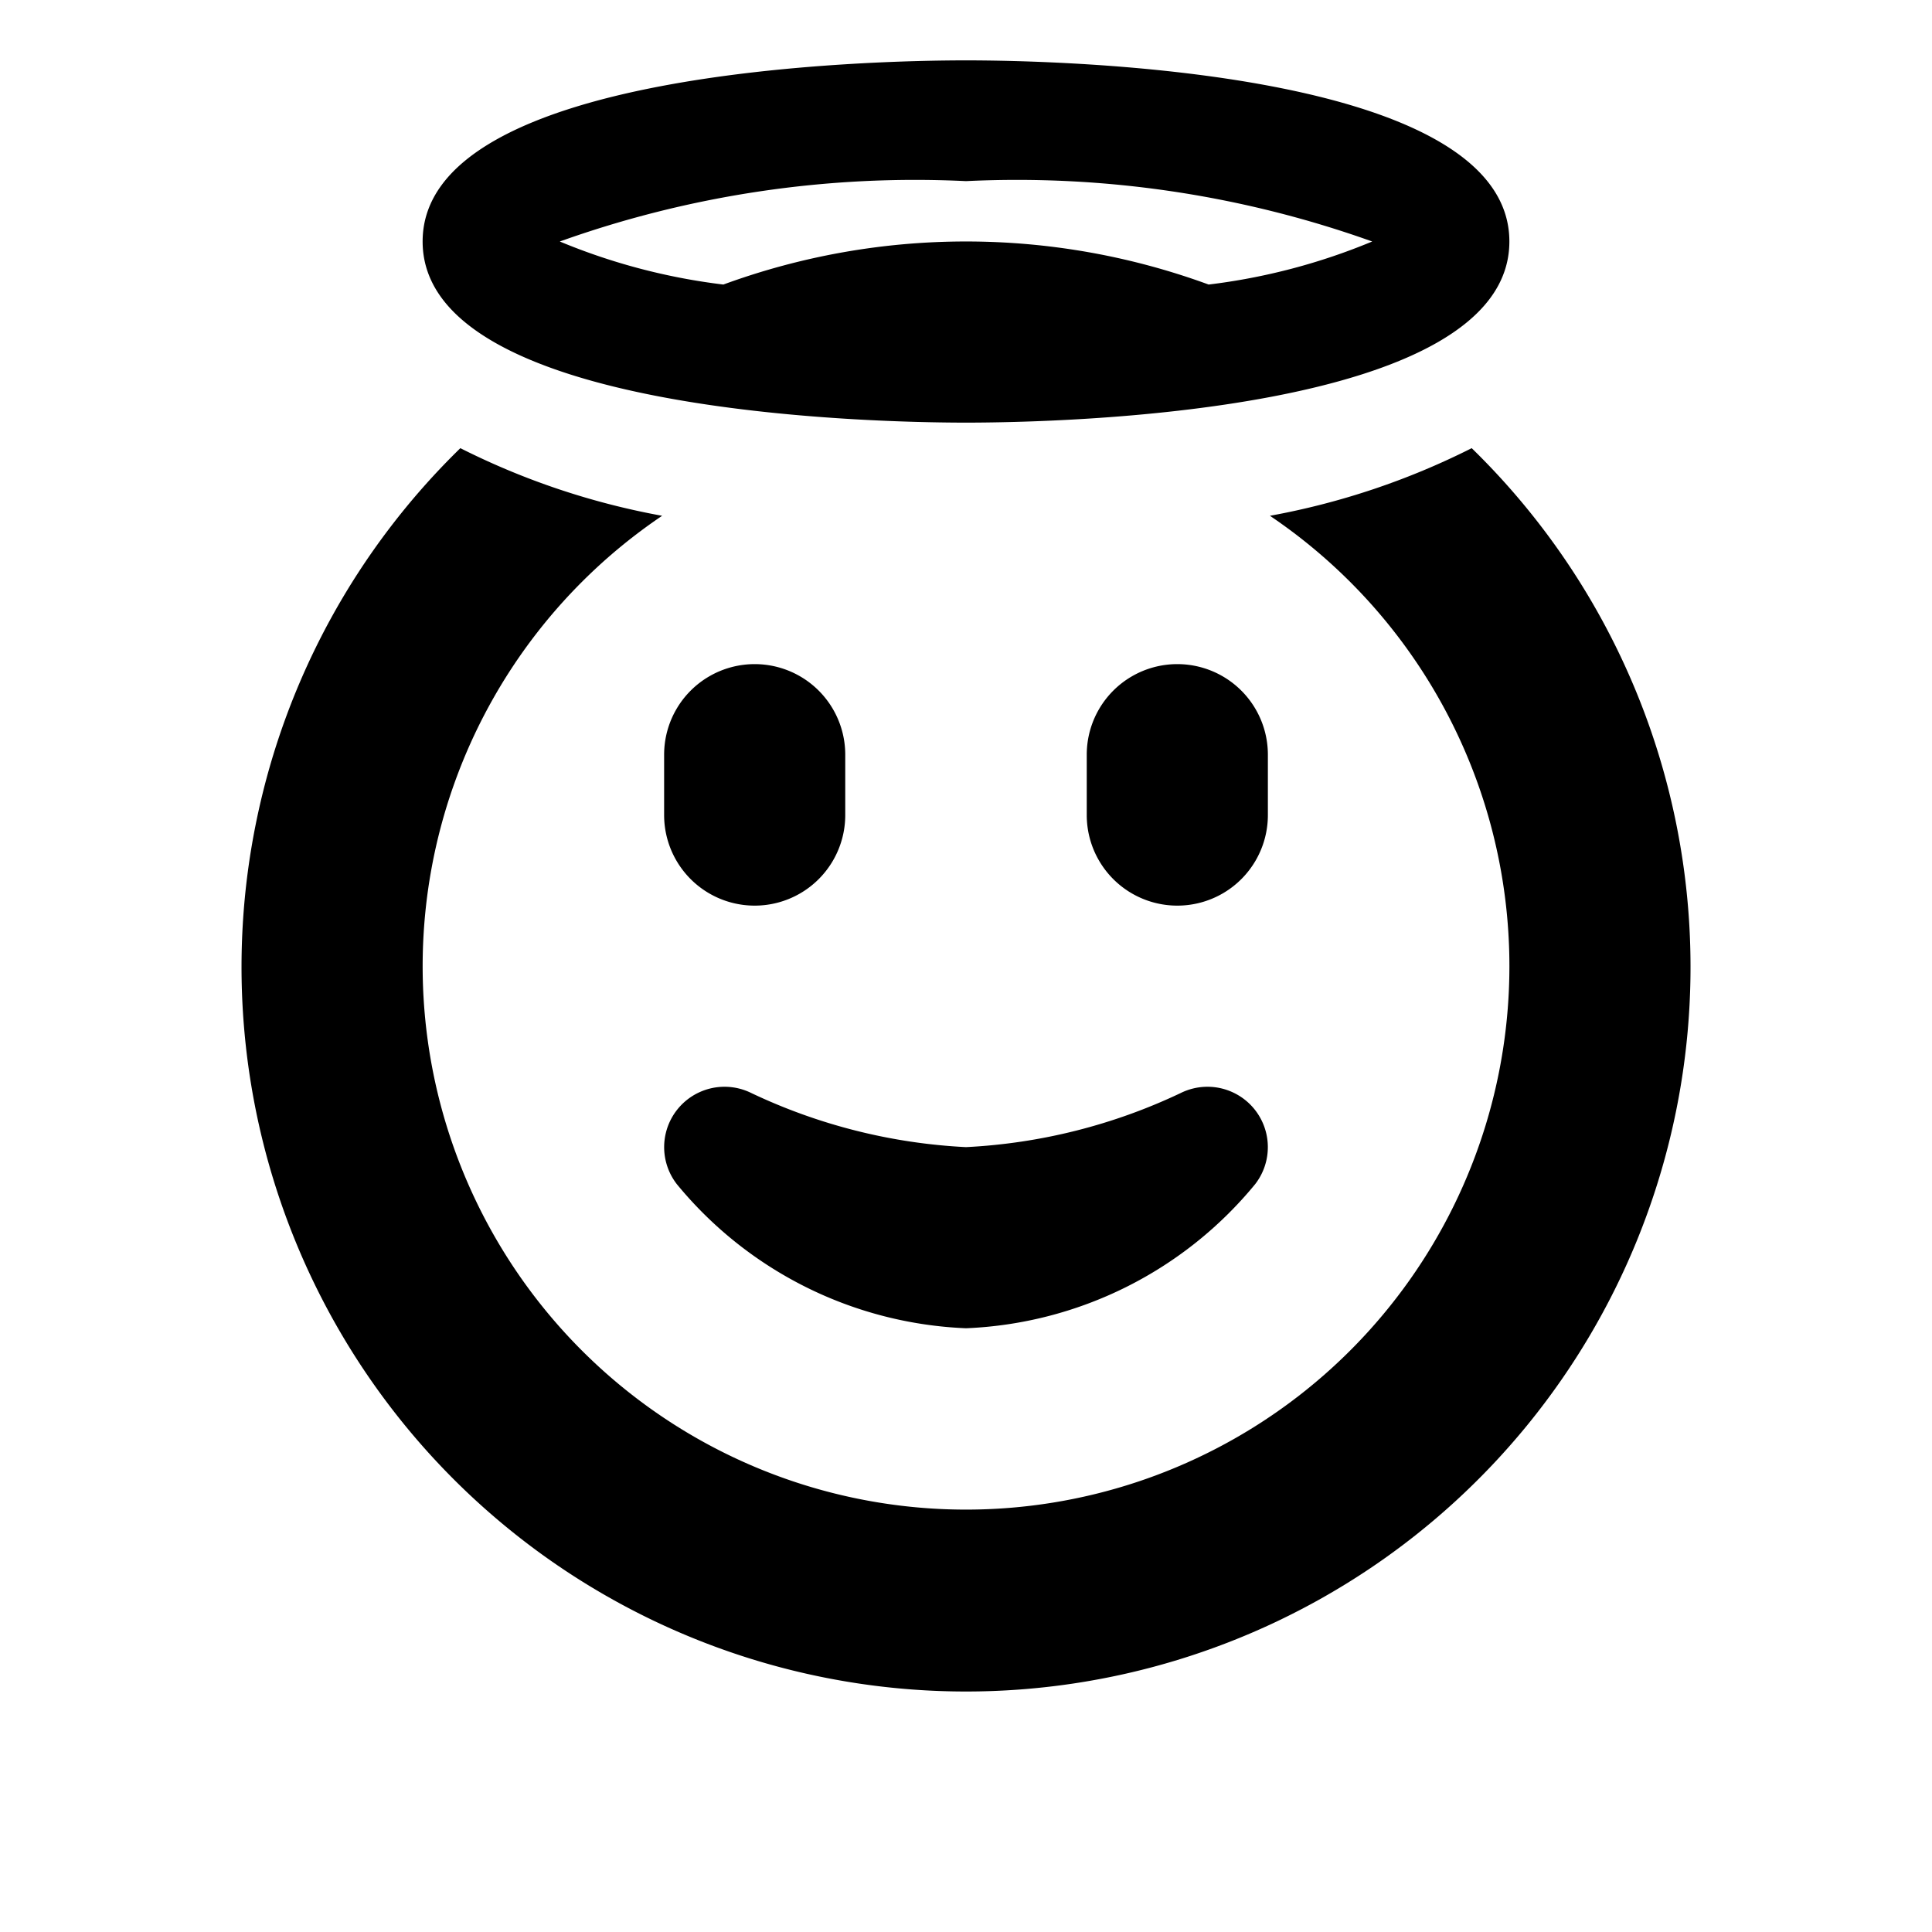 <svg id="glyphicons-smileys" xmlns="http://www.w3.org/2000/svg" viewBox="0 0 32 32">
  <path id="smiling-halo" d="M11,13.5v-1a1.5,1.5,0,0,1,3,0v1a1.5,1.5,0,0,1-3,0Zm10-1a1.5,1.5,0,0,0-3,0v1a1.5,1.5,0,0,0,3,0ZM16,22a6.542,6.542,0,0,0,4.789-2.386A1,1,0,0,0,19.554,18.105,9.379,9.379,0,0,1,16,19a9.379,9.379,0,0,1-3.554-.895,1,1,0,0,0-1.235,1.509A6.542,6.542,0,0,0,16,22ZM24.376,7.423A12.319,12.319,0,0,1,21.034,8.543a9,9,0,1,1-10.067,0,12.319,12.319,0,0,1-3.342-1.12,12,12,0,1,0,16.751,0ZM7,4c0-2.855,7.497-3,9-3s9,.145,9,3-7.497,3-9,3S7,6.855,7,4ZM9.272,4a10.246,10.246,0,0,0,2.709.713,11.678,11.678,0,0,1,8.038,0A10.246,10.246,0,0,0,22.728,4,17.476,17.476,0,0,0,16,3,17.476,17.476,0,0,0,9.272,4Z"/>
</svg>
